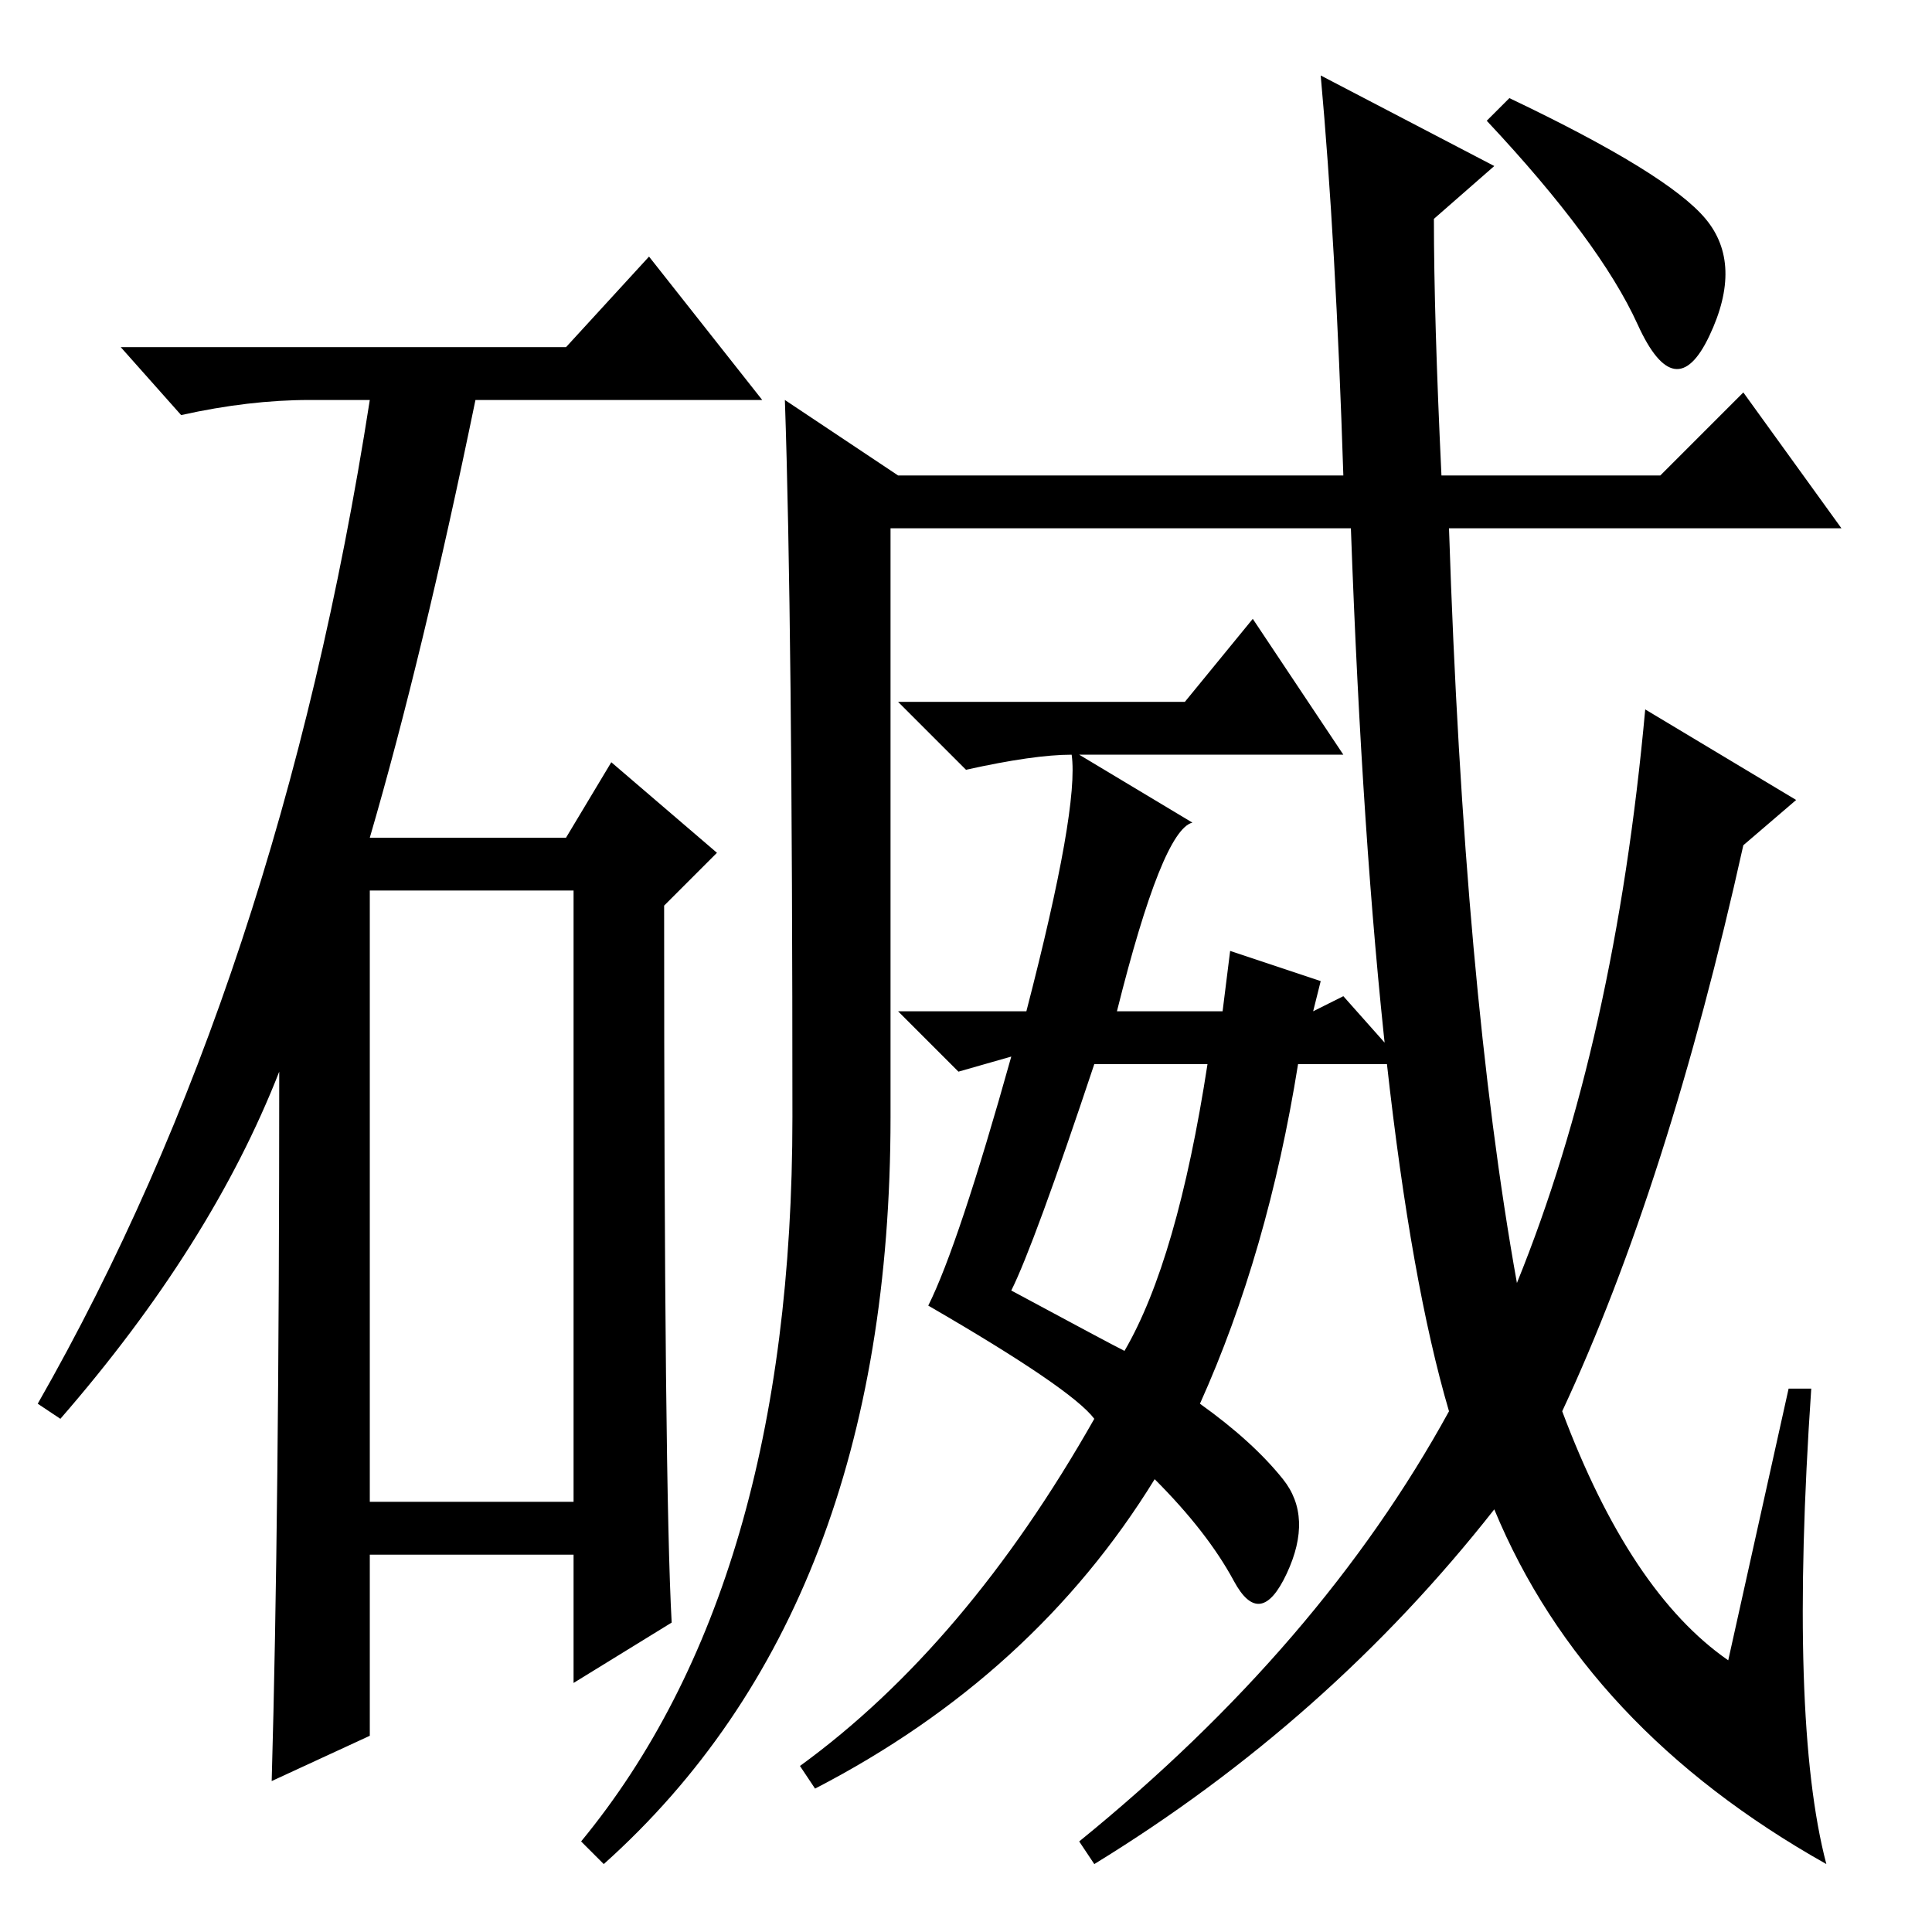 <?xml version="1.0" standalone="no"?>
<!DOCTYPE svg PUBLIC "-//W3C//DTD SVG 1.1//EN" "http://www.w3.org/Graphics/SVG/1.1/DTD/svg11.dtd" >
<svg xmlns="http://www.w3.org/2000/svg" xmlns:xlink="http://www.w3.org/1999/xlink" version="1.1" viewBox="0 -36 256 256">
  <g transform="matrix(1 0 0 -1 0 220)">
   <path fill="currentColor"
d="M75 210l11 12l15 -19h-38q-7 -34 -14 -58h26l6 10l14 -12l-7 -7q0 -77 1 -95l-13 -8v17h-27v-24l-13 -6q1 35 1 94q-9 -23 -29 -46l-3 2q32 56 44 133h-8q-8 0 -17 -2l-8 9h59zM49 57h27v81h-27v-81zM134 116l-7 -2l-8 8h17q7 27 6 34q-5 0 -14 -2l-9 9h38l9 11l12 -18
h-35l15 -9q-4 -1 -10 -25h14l1 8l12 -4l-1 -4l4 2l8 -9h-14q-4 -25 -13 -45q7 -5 11 -10t0.5 -12.5t-7 -1t-10.5 13.5q-16 -26 -45 -41l-2 3q22 16 39 46q-3 4 -22 15q4 8 11 33zM134 85q13 -7 15 -8q7 12 11 38h-15q-8 -24 -11 -30zM200 243q21 -10 26 -16t0.5 -15.5
t-9.5 1.5t-20 27zM191 193h29l11 11l13 -18h-52q2 -61 9 -100q13 32 17 76l20 -12l-7 -6q-10 -45 -24 -75q9 -24 22 -33l8 36h3q-3 -44 2 -63q-32 18 -44 47q-22 -28 -53 -47l-2 3q32 26 49 57q-10 34 -13 117h-61v-78q0 -65 -38 -99l-3 3q28 34 28 96q0 66 -1 95l15 -10h59
q-1 31 -3 53l23 -12l-8 -7q0 -13 1 -34z" />
  </g>

</svg>
